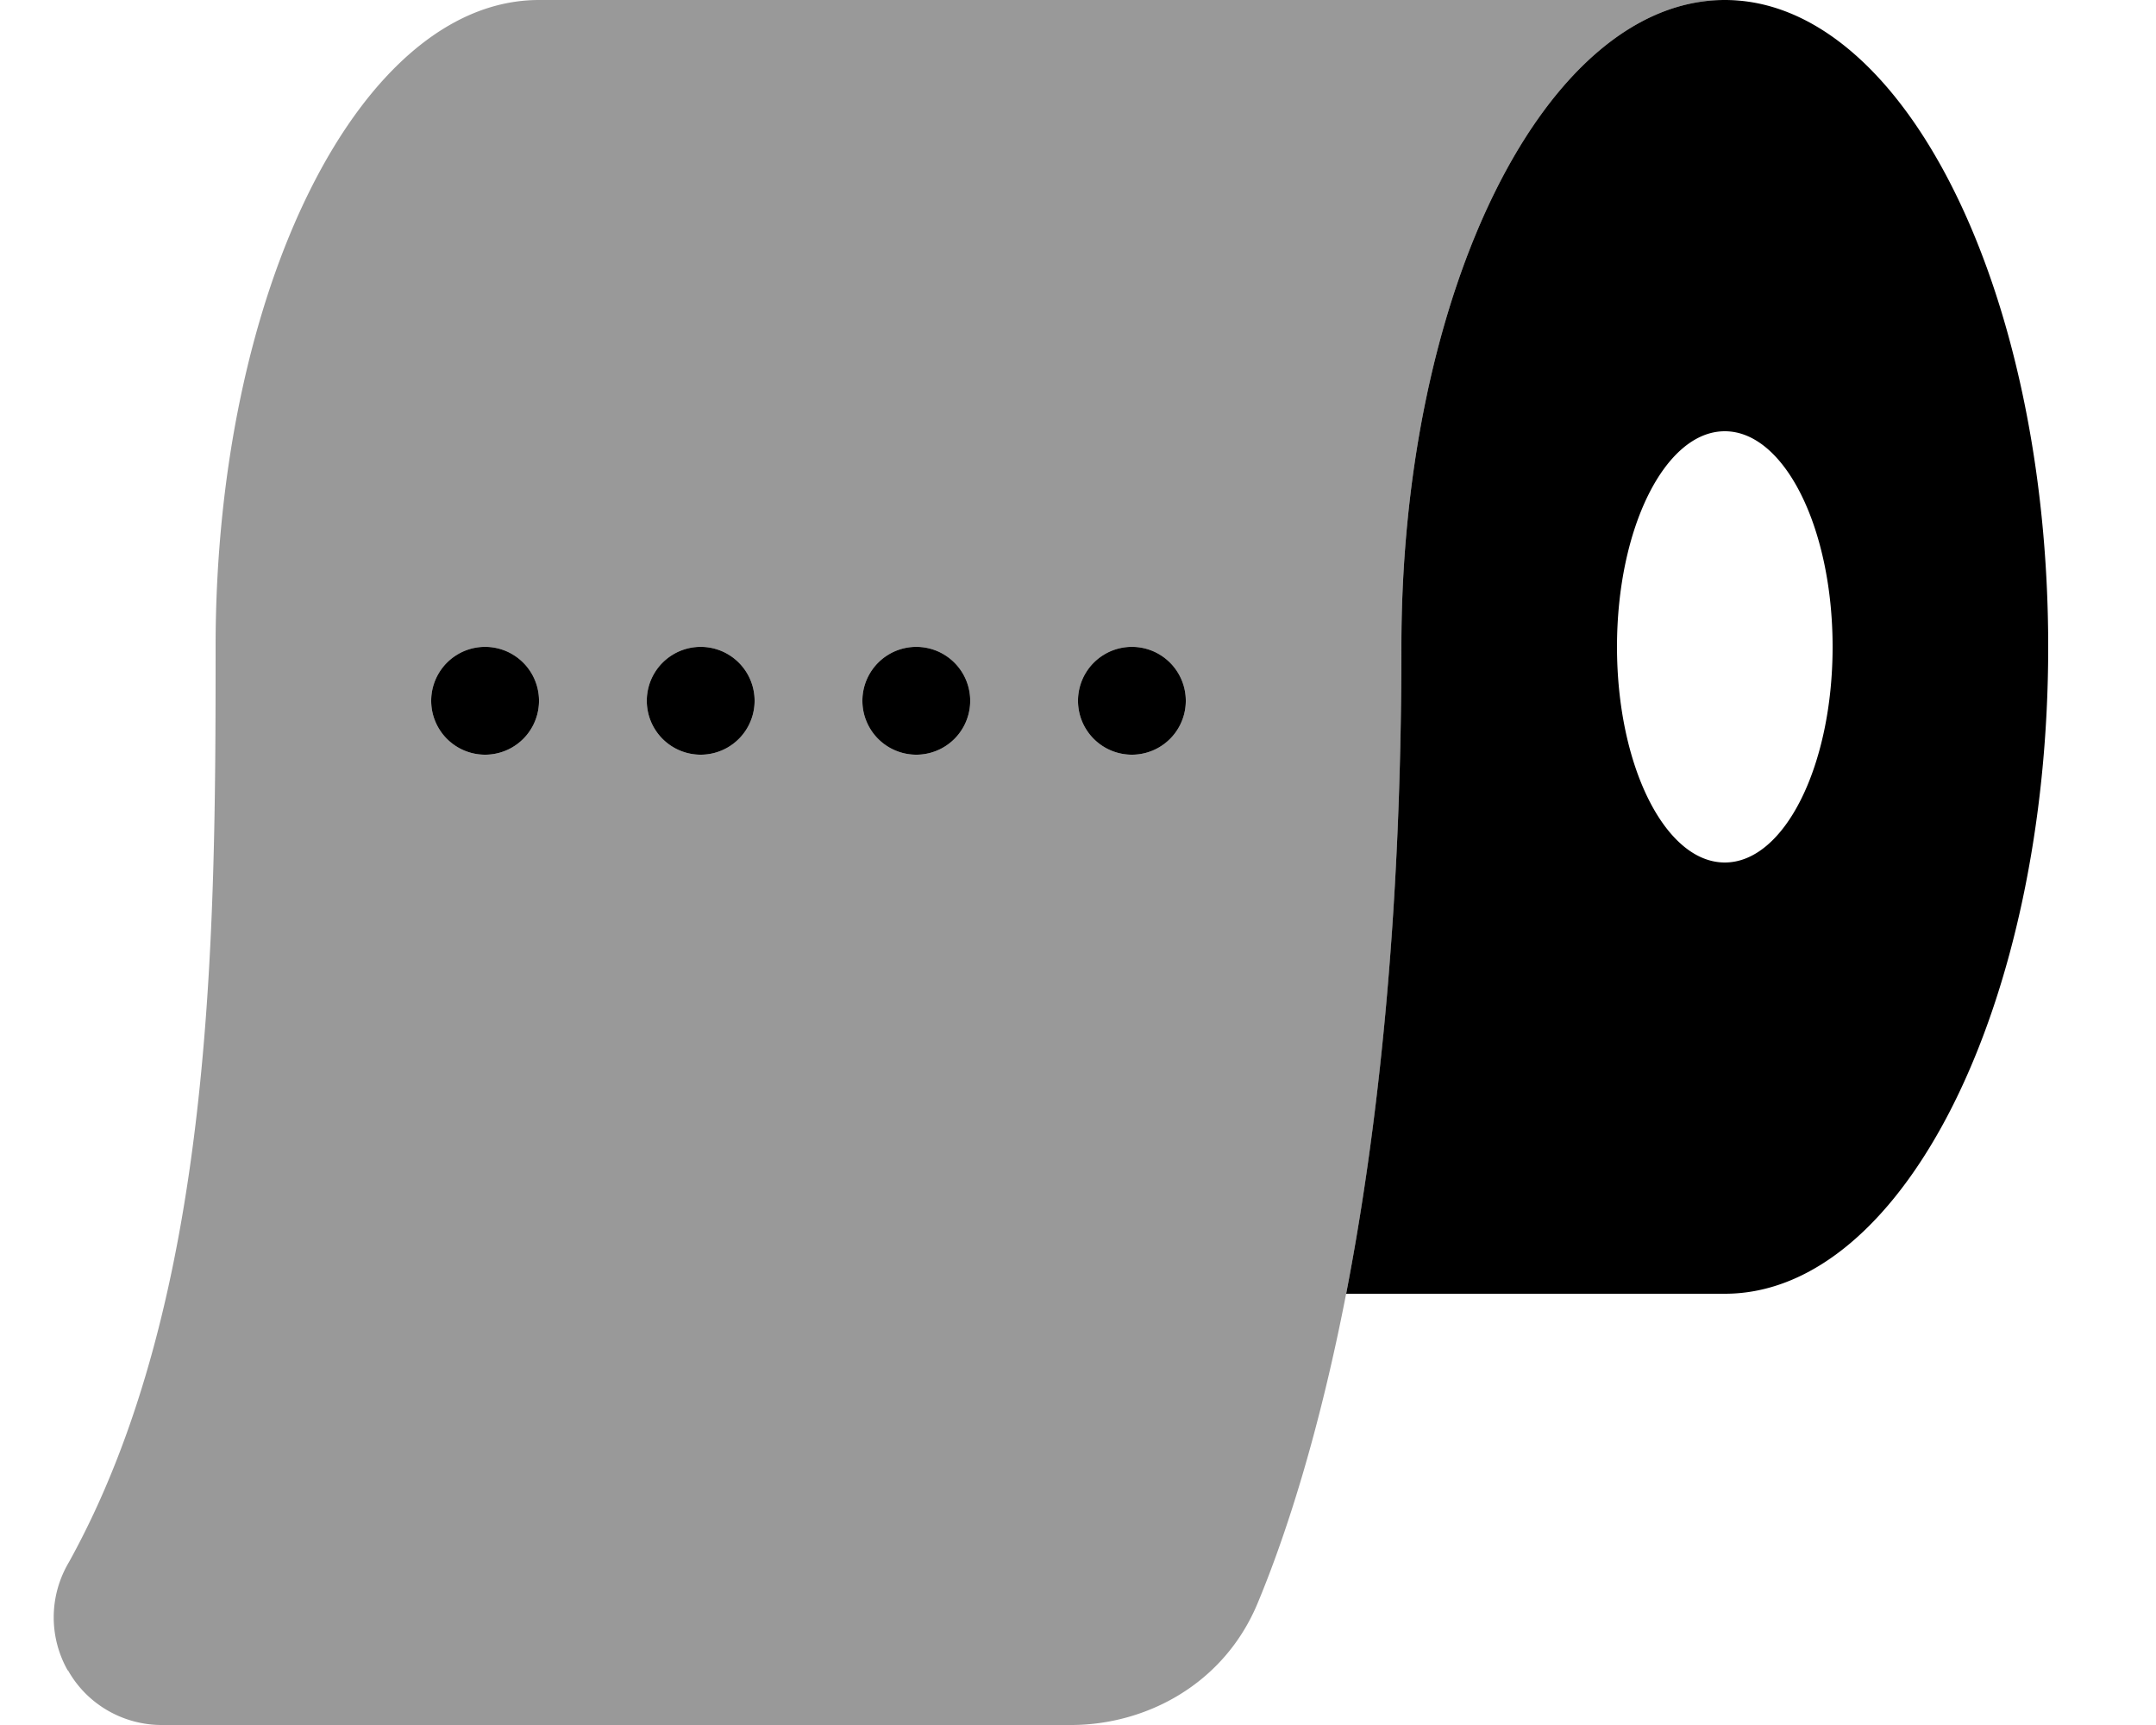 <svg xmlns="http://www.w3.org/2000/svg" viewBox="0 0 640 512"><defs><style>.fa-secondary{opacity:.4}</style></defs><path class="fa-secondary" d="M20.2 495.8C25.8 505.8 36.5 512 48 512H317.9c22.3 0 45.4-12.1 55.4-36.1C388.7 439 416 350.8 416 192C416 86 459 0 512 0H160C107 0 64 86 64 192c0 85.3-.4 193.7-43.5 271.6c-5.9 9.9-6.1 22.1-.4 32.2zM128 208a16 16 0 1 1 32 0 16 16 0 1 1 -32 0zm64 0a16 16 0 1 1 32 0 16 16 0 1 1 -32 0zm80-16a16 16 0 1 1 0 32 16 16 0 1 1 0-32zm48 16a16 16 0 1 1 32 0 16 16 0 1 1 -32 0z"/><path class="fa-primary" d="M512 384H399.6c9.1-47 16.4-110.1 16.4-192C416 86 459 0 512 0s96 86 96 192s-43 192-96 192zm0-128c17.7 0 32-28.7 32-64s-14.3-64-32-64s-32 28.7-32 64s14.3 64 32 64zM128 208a16 16 0 1 1 32 0 16 16 0 1 1 -32 0zm64 0a16 16 0 1 1 32 0 16 16 0 1 1 -32 0zm80-16a16 16 0 1 1 0 32 16 16 0 1 1 0-32zm48 16a16 16 0 1 1 32 0 16 16 0 1 1 -32 0z"/></svg>